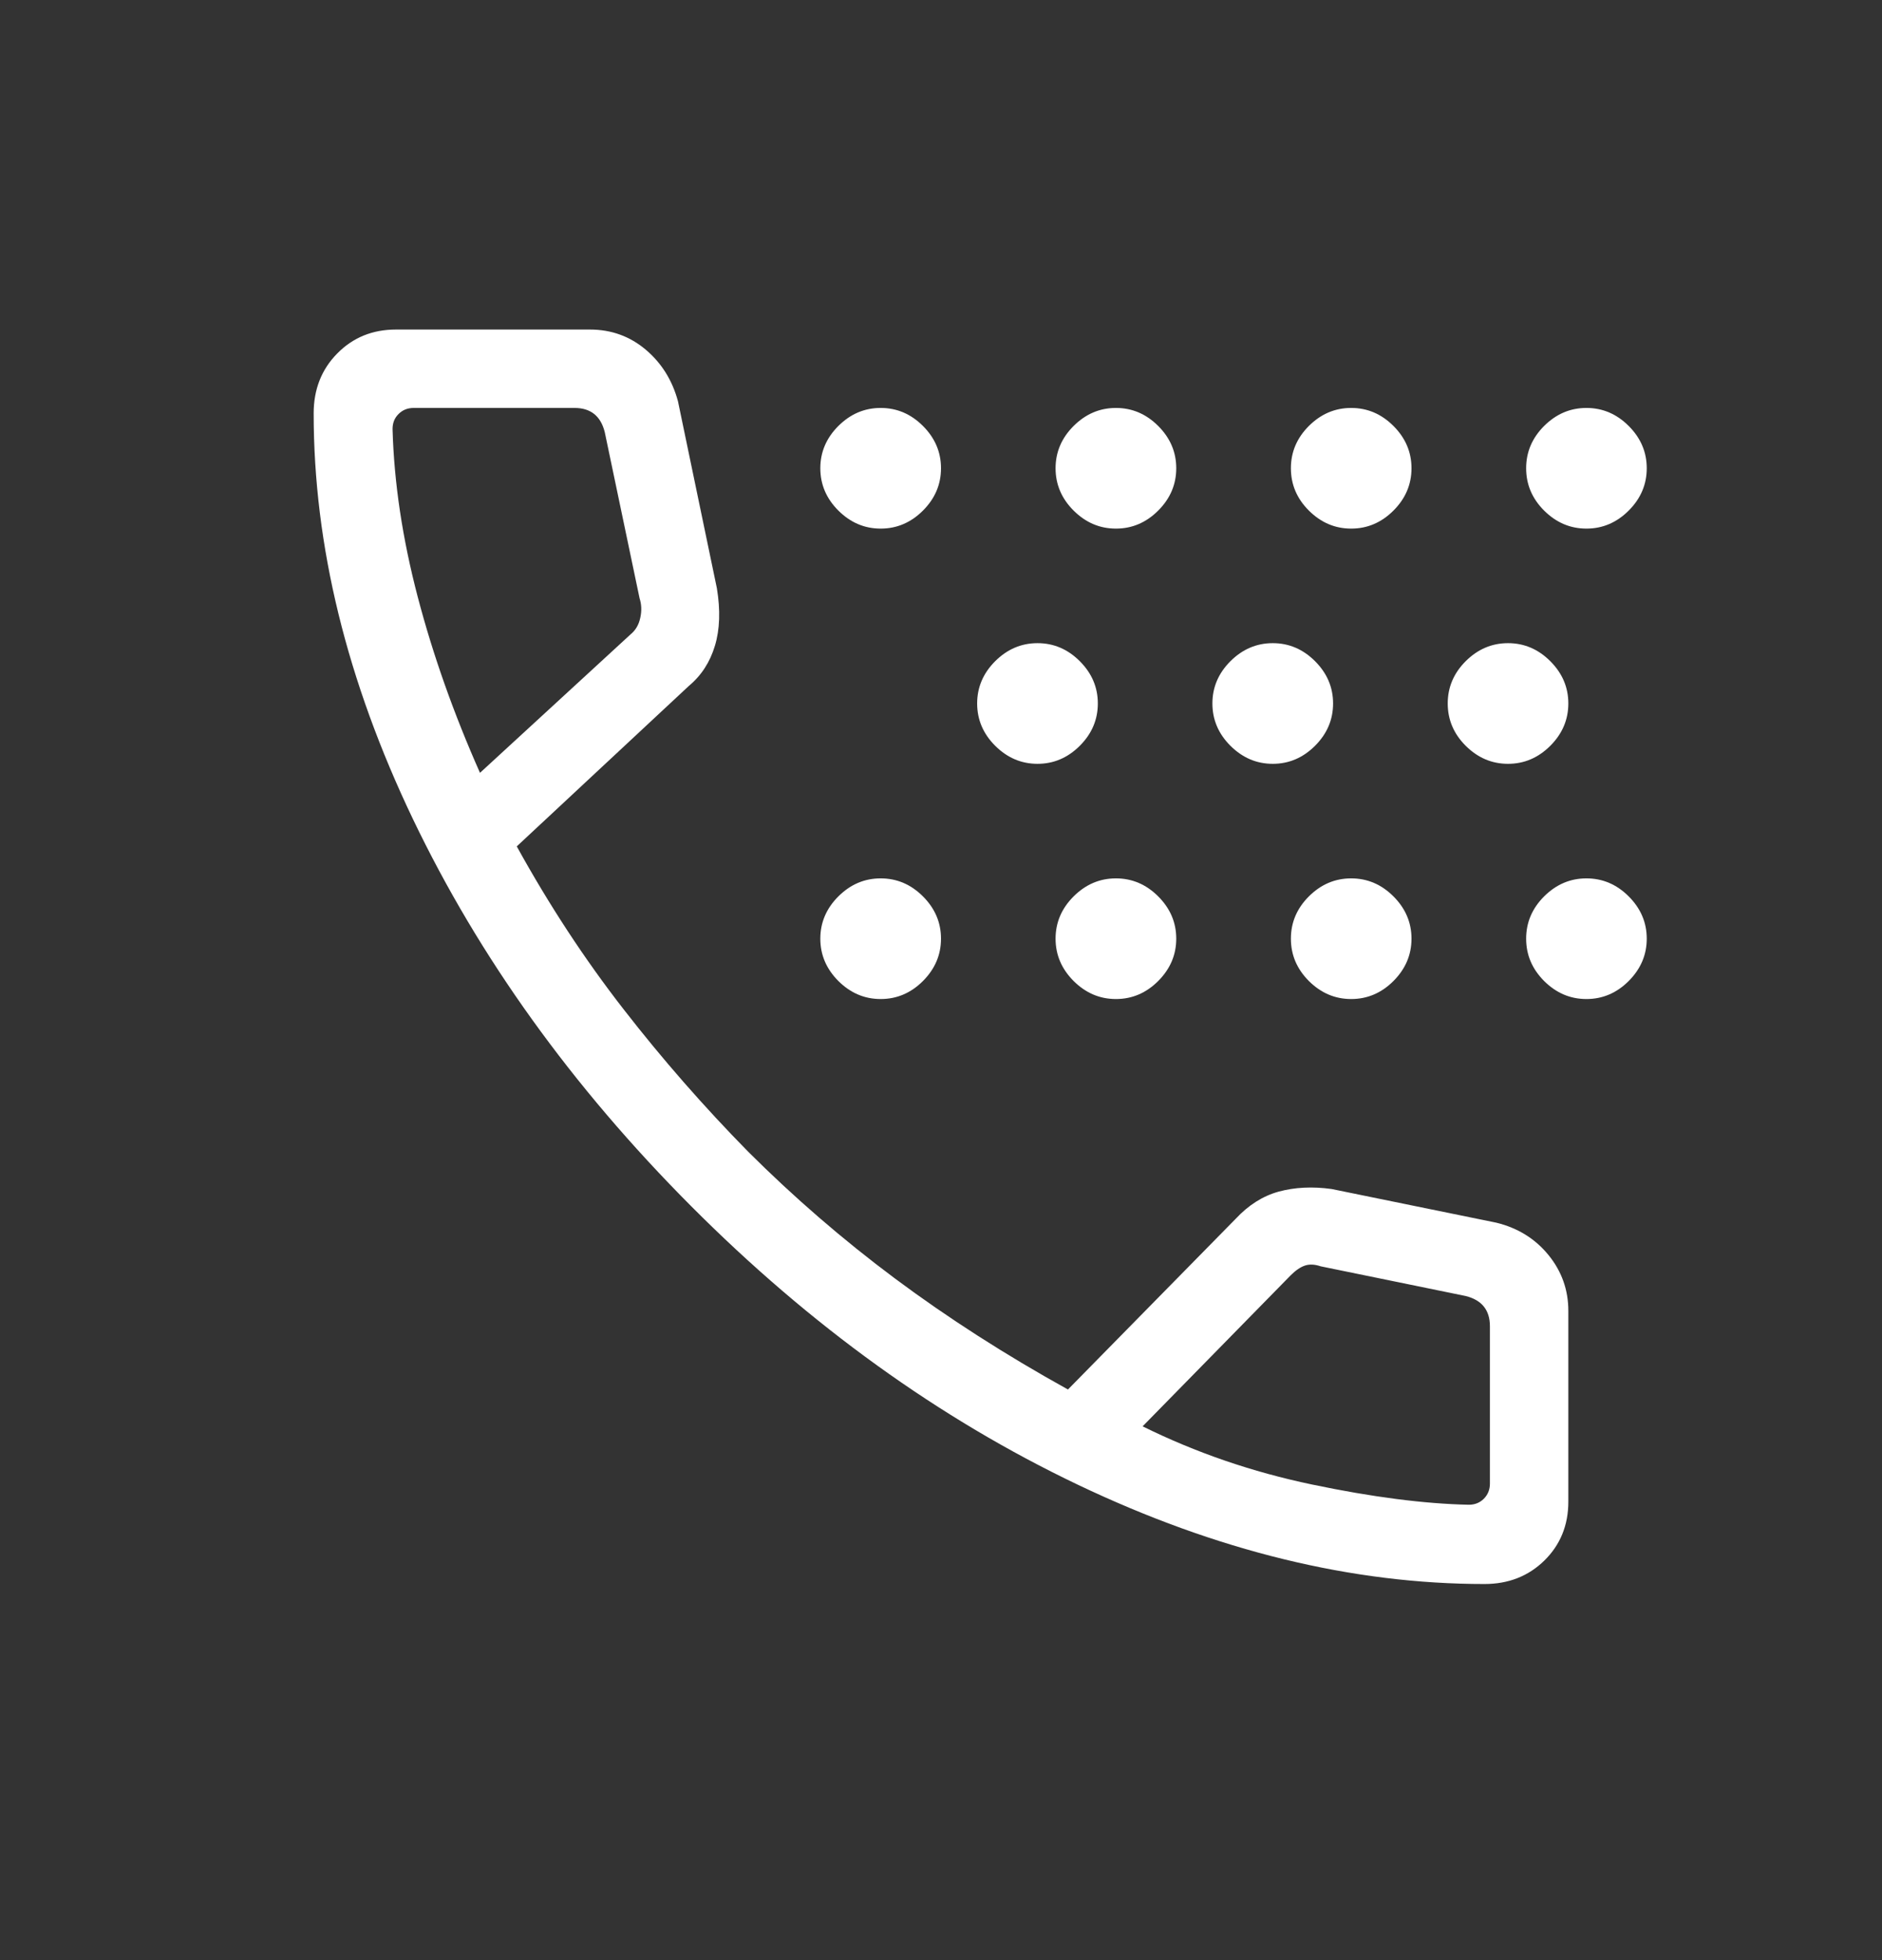 <svg width="24" height="25" viewBox="0 0 24 25" fill="none" xmlns="http://www.w3.org/2000/svg">
<rect x="0" y="0" width="24" height="25" fill="#333333" stroke="none"/>
<mask id="mask0_313_644" style="mask-type:alpha" maskUnits="userSpaceOnUse" x="0" y="0" width="24" height="25">
<rect y="0.203" width="24" height="24" fill="#D9D9D9"/>
</mask>
<g mask="url(#mask0_313_644)">
<path d="M11.231 12.742C11.024 12.742 10.845 12.665 10.691 12.512C10.538 12.358 10.461 12.179 10.461 11.972C10.461 11.766 10.538 11.586 10.691 11.433C10.845 11.28 11.024 11.203 11.231 11.203C11.437 11.203 11.617 11.28 11.77 11.433C11.923 11.586 12 11.766 12 11.972C12 12.179 11.923 12.358 11.77 12.512C11.617 12.665 11.437 12.742 11.231 12.742ZM11.231 6.742C11.024 6.742 10.845 6.665 10.691 6.512C10.538 6.359 10.461 6.179 10.461 5.972C10.461 5.766 10.538 5.586 10.691 5.433C10.845 5.28 11.024 5.203 11.231 5.203C11.437 5.203 11.617 5.28 11.77 5.433C11.923 5.586 12 5.766 12 5.972C12 6.179 11.923 6.359 11.77 6.512C11.617 6.665 11.437 6.742 11.231 6.742ZM13.231 9.742C13.024 9.742 12.845 9.665 12.691 9.512C12.538 9.359 12.461 9.179 12.461 8.972C12.461 8.766 12.538 8.586 12.691 8.433C12.845 8.28 13.024 8.203 13.231 8.203C13.437 8.203 13.617 8.28 13.77 8.433C13.923 8.586 14 8.766 14 8.972C14 9.179 13.923 9.359 13.77 9.512C13.617 9.665 13.437 9.742 13.231 9.742ZM14.231 12.742C14.024 12.742 13.845 12.665 13.691 12.512C13.538 12.358 13.461 12.179 13.461 11.972C13.461 11.766 13.538 11.586 13.691 11.433C13.845 11.28 14.024 11.203 14.231 11.203C14.437 11.203 14.617 11.28 14.77 11.433C14.923 11.586 15 11.766 15 11.972C15 12.179 14.923 12.358 14.77 12.512C14.617 12.665 14.437 12.742 14.231 12.742ZM14.231 6.742C14.024 6.742 13.845 6.665 13.691 6.512C13.538 6.359 13.461 6.179 13.461 5.972C13.461 5.766 13.538 5.586 13.691 5.433C13.845 5.28 14.024 5.203 14.231 5.203C14.437 5.203 14.617 5.28 14.77 5.433C14.923 5.586 15 5.766 15 5.972C15 6.179 14.923 6.359 14.77 6.512C14.617 6.665 14.437 6.742 14.231 6.742ZM16.231 9.742C16.024 9.742 15.845 9.665 15.691 9.512C15.538 9.359 15.461 9.179 15.461 8.972C15.461 8.766 15.538 8.586 15.691 8.433C15.845 8.28 16.024 8.203 16.231 8.203C16.437 8.203 16.617 8.28 16.77 8.433C16.923 8.586 17 8.766 17 8.972C17 9.179 16.923 9.359 16.77 9.512C16.617 9.665 16.437 9.742 16.231 9.742ZM17.231 12.742C17.024 12.742 16.845 12.665 16.691 12.512C16.538 12.358 16.462 12.179 16.462 11.972C16.462 11.766 16.538 11.586 16.691 11.433C16.845 11.28 17.024 11.203 17.231 11.203C17.437 11.203 17.617 11.28 17.77 11.433C17.923 11.586 18 11.766 18 11.972C18 12.179 17.923 12.358 17.77 12.512C17.617 12.665 17.437 12.742 17.231 12.742ZM17.231 6.742C17.024 6.742 16.845 6.665 16.691 6.512C16.538 6.359 16.462 6.179 16.462 5.972C16.462 5.766 16.538 5.586 16.691 5.433C16.845 5.28 17.024 5.203 17.231 5.203C17.437 5.203 17.617 5.28 17.77 5.433C17.923 5.586 18 5.766 18 5.972C18 6.179 17.923 6.359 17.77 6.512C17.617 6.665 17.437 6.742 17.231 6.742ZM19.231 9.742C19.024 9.742 18.845 9.665 18.691 9.512C18.538 9.359 18.462 9.179 18.462 8.972C18.462 8.766 18.538 8.586 18.691 8.433C18.845 8.28 19.024 8.203 19.231 8.203C19.437 8.203 19.617 8.28 19.77 8.433C19.923 8.586 20 8.766 20 8.972C20 9.179 19.923 9.359 19.77 9.512C19.617 9.665 19.437 9.742 19.231 9.742ZM20.231 12.742C20.024 12.742 19.845 12.665 19.691 12.512C19.538 12.358 19.462 12.179 19.462 11.972C19.462 11.766 19.538 11.586 19.691 11.433C19.845 11.28 20.024 11.203 20.231 11.203C20.437 11.203 20.617 11.28 20.77 11.433C20.923 11.586 21 11.766 21 11.972C21 12.179 20.923 12.358 20.77 12.512C20.617 12.665 20.437 12.742 20.231 12.742ZM20.231 6.742C20.024 6.742 19.845 6.665 19.691 6.512C19.538 6.359 19.462 6.179 19.462 5.972C19.462 5.766 19.538 5.586 19.691 5.433C19.845 5.28 20.024 5.203 20.231 5.203C20.437 5.203 20.617 5.28 20.77 5.433C20.923 5.586 21 5.766 21 5.972C21 6.179 20.923 6.359 20.77 6.512C20.617 6.665 20.437 6.742 20.231 6.742ZM18.931 20.203C17.245 20.203 15.517 19.781 13.746 18.937C11.976 18.093 10.331 16.907 8.812 15.382C7.292 13.856 6.111 12.211 5.266 10.447C4.422 8.683 4 6.958 4 5.272C4 4.967 4.1 4.712 4.3 4.509C4.5 4.305 4.75 4.203 5.05 4.203H7.523C7.795 4.203 8.032 4.289 8.235 4.46C8.437 4.631 8.574 4.851 8.646 5.119L9.142 7.503C9.188 7.783 9.18 8.027 9.117 8.236C9.054 8.445 8.944 8.616 8.784 8.749L6.59 10.795C7.001 11.54 7.454 12.232 7.951 12.871C8.448 13.511 8.978 14.116 9.54 14.688C10.121 15.268 10.746 15.809 11.415 16.308C12.085 16.807 12.819 17.279 13.619 17.722L15.758 15.545C15.921 15.37 16.104 15.254 16.307 15.198C16.51 15.143 16.735 15.131 16.981 15.165L19.084 15.595C19.356 15.662 19.577 15.799 19.746 16.006C19.915 16.213 20 16.451 20 16.719V19.153C20 19.453 19.898 19.703 19.695 19.903C19.491 20.103 19.236 20.203 18.931 20.203ZM6.121 9.857L8.04 8.092C8.104 8.04 8.146 7.97 8.165 7.88C8.185 7.79 8.181 7.707 8.156 7.63L7.712 5.511C7.686 5.408 7.641 5.331 7.577 5.28C7.513 5.229 7.429 5.203 7.327 5.203H5.275C5.198 5.203 5.134 5.229 5.083 5.28C5.031 5.331 5.006 5.395 5.006 5.472C5.025 6.156 5.132 6.869 5.327 7.613C5.522 8.356 5.787 9.104 6.121 9.857ZM14.571 18.192C15.247 18.526 15.967 18.774 16.732 18.934C17.496 19.094 18.163 19.18 18.731 19.192C18.808 19.192 18.872 19.166 18.923 19.115C18.974 19.063 19 18.999 19 18.922V16.915C19 16.812 18.974 16.729 18.923 16.665C18.872 16.601 18.795 16.556 18.692 16.53L16.842 16.151C16.765 16.125 16.698 16.122 16.64 16.142C16.583 16.161 16.522 16.203 16.458 16.267L14.571 18.192Z" fill="white"/>
</g>
</svg>
